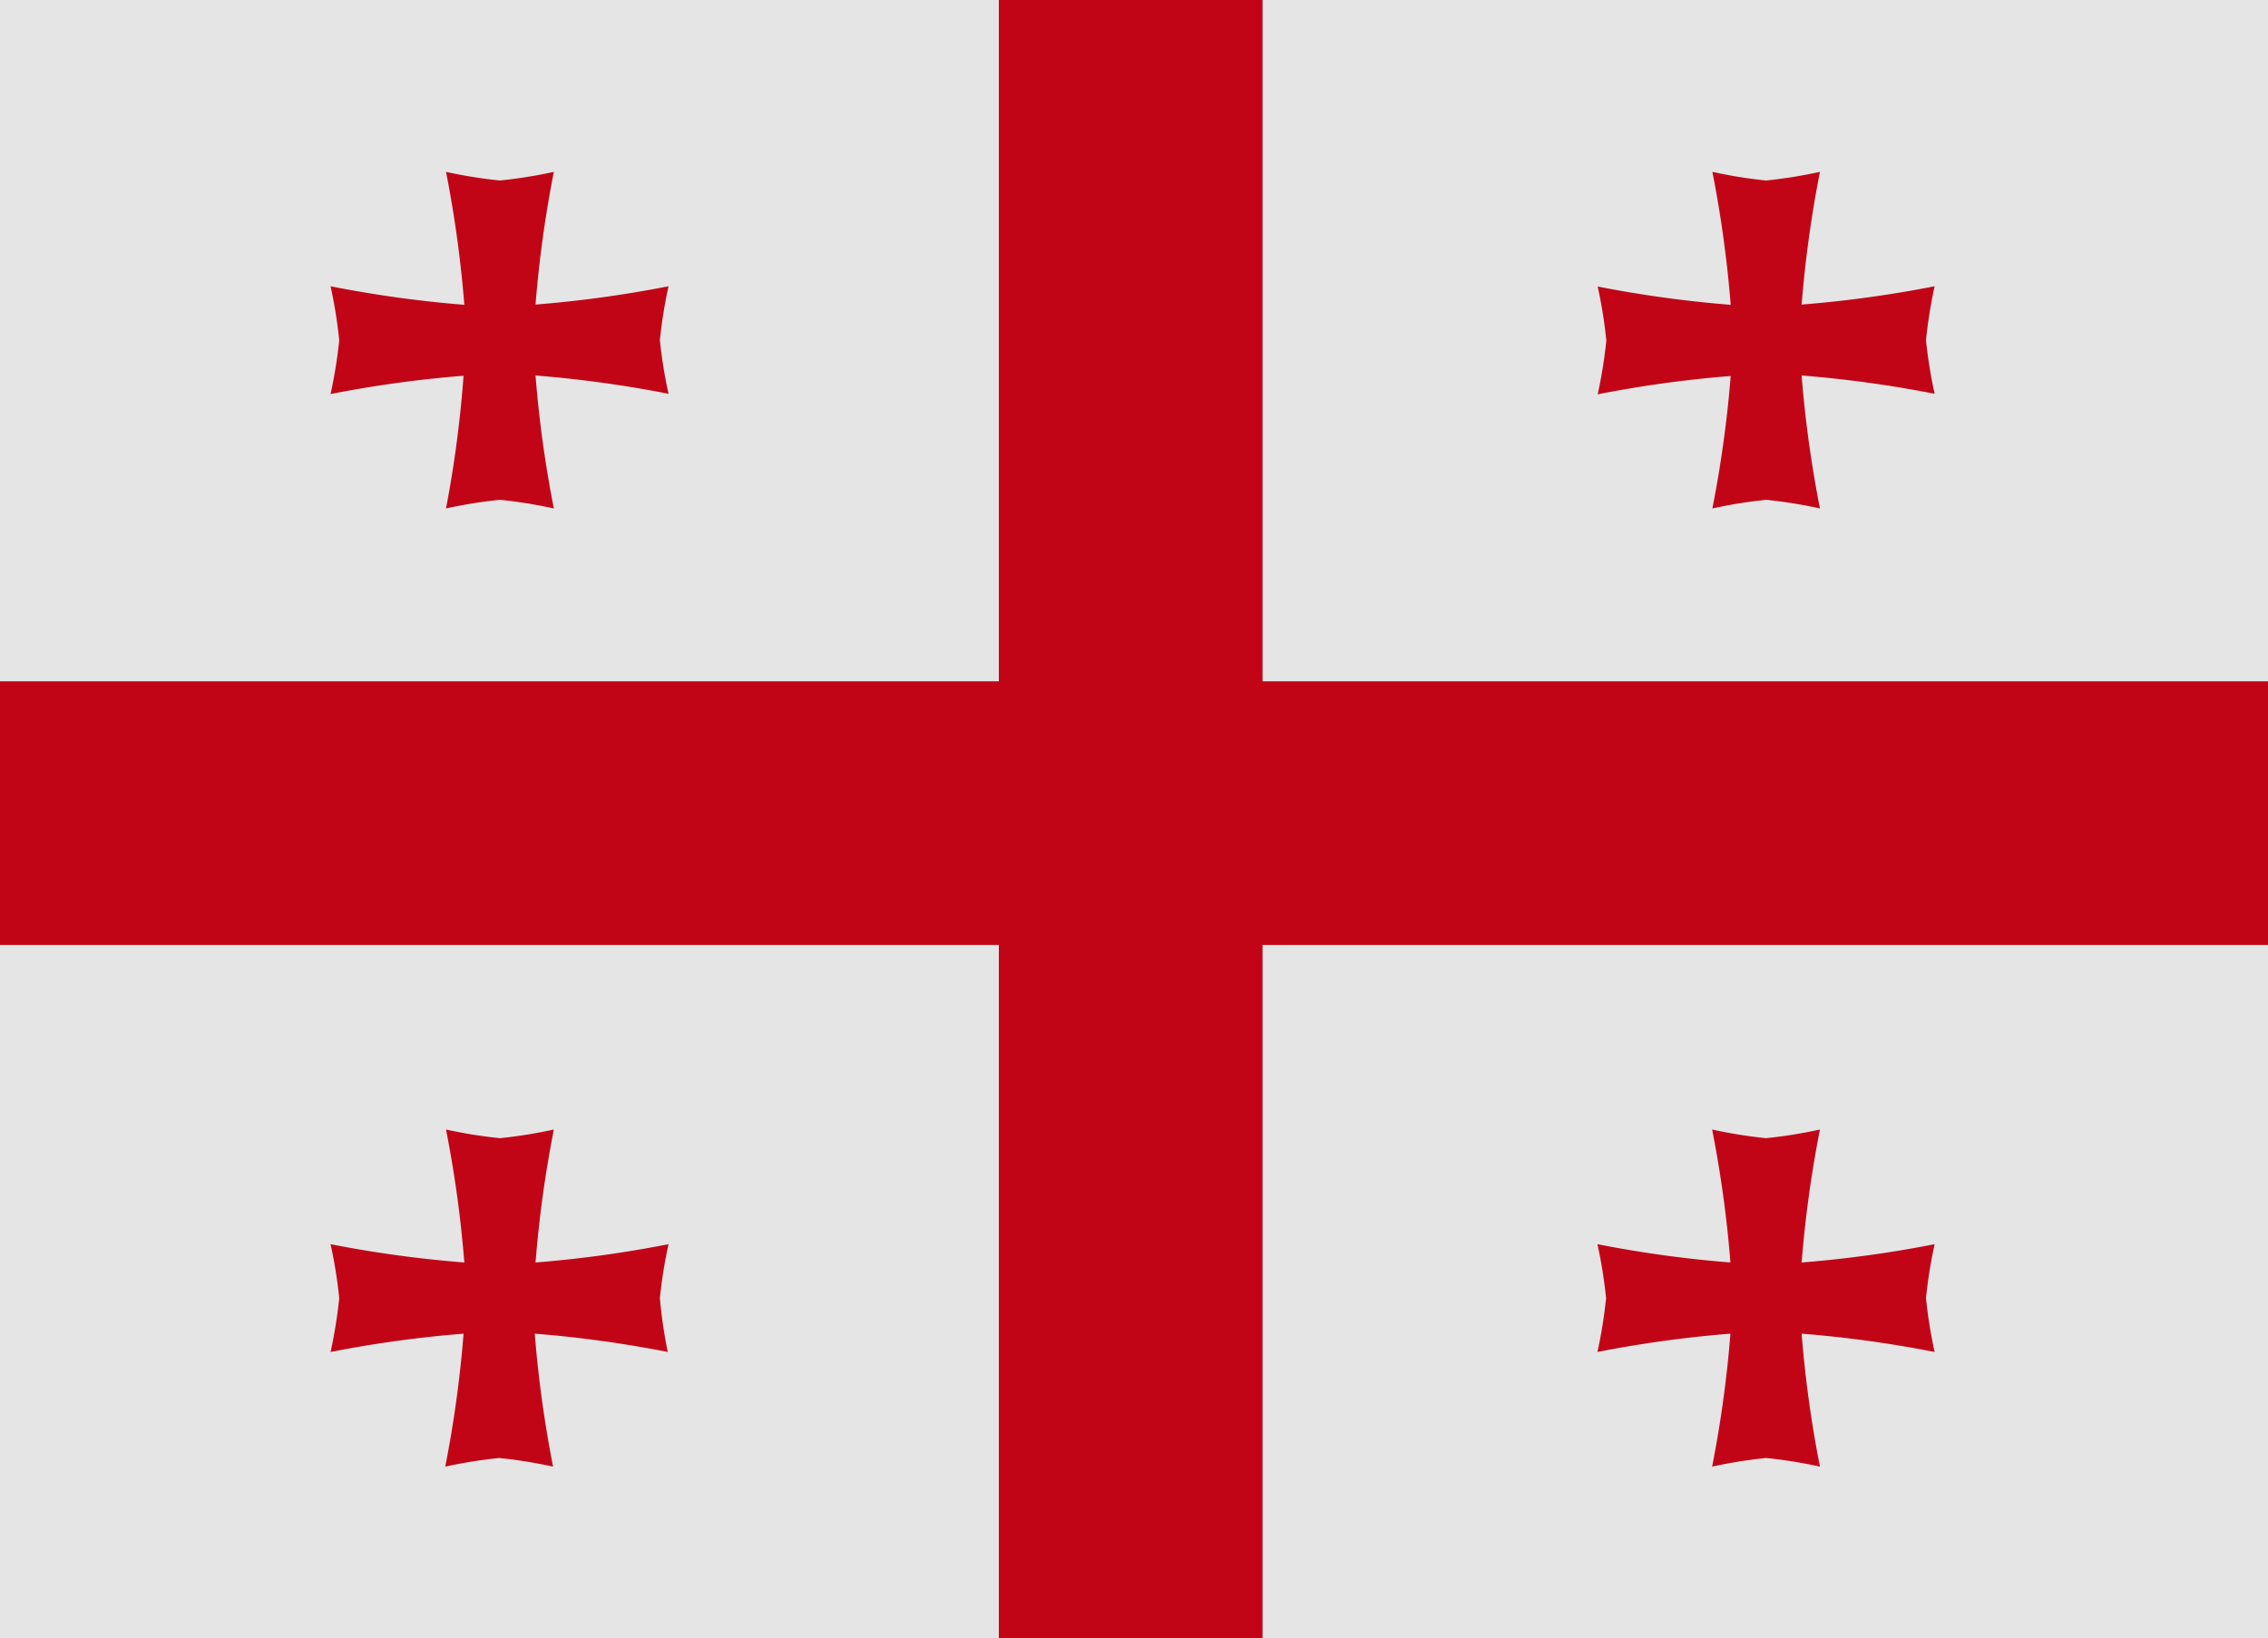 <svg xmlns="http://www.w3.org/2000/svg" viewBox="0 0 8.919 6.443"><defs><style>.cls-1{fill:#e5e5e5;}.cls-2{fill:#c10517;}</style></defs><title>Греция_1</title><g id="Слой_2" data-name="Слой 2"><g id="flags"><rect class="cls-1" width="8.919" height="6.443"/><polygon class="cls-2" points="8.919 2.68 4.965 2.68 4.965 0 3.928 0 3.928 2.68 0 2.68 0 3.717 3.928 3.717 3.928 6.443 4.965 6.443 4.965 3.717 8.919 3.717 8.919 2.68"/><path class="cls-2" d="M2.595,1.338a1.867,1.867,0,0,1,.034-.212,4.594,4.594,0,0,1-.523.072A4.594,4.594,0,0,1,2.178.676a1.867,1.867,0,0,1-.212.034A1.867,1.867,0,0,1,1.754.676a4.581,4.581,0,0,1,.072.523A4.594,4.594,0,0,1,1.3,1.126a1.867,1.867,0,0,1,.034.212A1.867,1.867,0,0,1,1.3,1.55a4.581,4.581,0,0,1,.523-.072A4.581,4.581,0,0,1,1.754,2a1.867,1.867,0,0,1,.212-.034A1.867,1.867,0,0,1,2.178,2a4.594,4.594,0,0,1-.072-.523,4.581,4.581,0,0,1,.523.072A1.867,1.867,0,0,1,2.595,1.338Z"/><path class="cls-2" d="M2.595,5.106a1.867,1.867,0,0,1,.034-.212,4.581,4.581,0,0,1-.523.072,4.594,4.594,0,0,1,.072-.523,1.867,1.867,0,0,1-.212.034,1.867,1.867,0,0,1-.212-.034,4.581,4.581,0,0,1,.072.523A4.581,4.581,0,0,1,1.3,4.894a1.867,1.867,0,0,1,.034.212,1.867,1.867,0,0,1-.034.212,4.594,4.594,0,0,1,.523-.072,4.581,4.581,0,0,1-.072.523,1.867,1.867,0,0,1,.212-.034,1.867,1.867,0,0,1,.212.034,4.594,4.594,0,0,1-.072-.523,4.594,4.594,0,0,1,.523.072A1.867,1.867,0,0,1,2.595,5.106Z"/><path class="cls-2" d="M7.574,1.338a1.892,1.892,0,0,1,.034-.212,4.591,4.591,0,0,1-.523.072A4.581,4.581,0,0,1,7.157.676a1.867,1.867,0,0,1-.212.034A1.867,1.867,0,0,1,6.734.676a4.581,4.581,0,0,1,.072.523,4.594,4.594,0,0,1-.523-.072,1.883,1.883,0,0,1,.034.212,1.883,1.883,0,0,1-.034.212,4.581,4.581,0,0,1,.523-.072A4.581,4.581,0,0,1,6.734,2a1.867,1.867,0,0,1,.212-.034A1.867,1.867,0,0,1,7.157,2a4.581,4.581,0,0,1-.072-.523,4.577,4.577,0,0,1,.523.072A1.892,1.892,0,0,1,7.574,1.338Z"/><path class="cls-2" d="M7.574,5.106a1.892,1.892,0,0,1,.034-.212,4.577,4.577,0,0,1-.523.072,4.581,4.581,0,0,1,.072-.523,1.867,1.867,0,0,1-.212.034,1.867,1.867,0,0,1-.212-.034,4.581,4.581,0,0,1,.072.523,4.581,4.581,0,0,1-.523-.072,1.883,1.883,0,0,1,.034.212,1.883,1.883,0,0,1-.034.212,4.594,4.594,0,0,1,.523-.072,4.581,4.581,0,0,1-.072.523,1.867,1.867,0,0,1,.212-.034,1.867,1.867,0,0,1,.212.034,4.581,4.581,0,0,1-.072-.523,4.591,4.591,0,0,1,.523.072A1.892,1.892,0,0,1,7.574,5.106Z"/></g></g></svg>